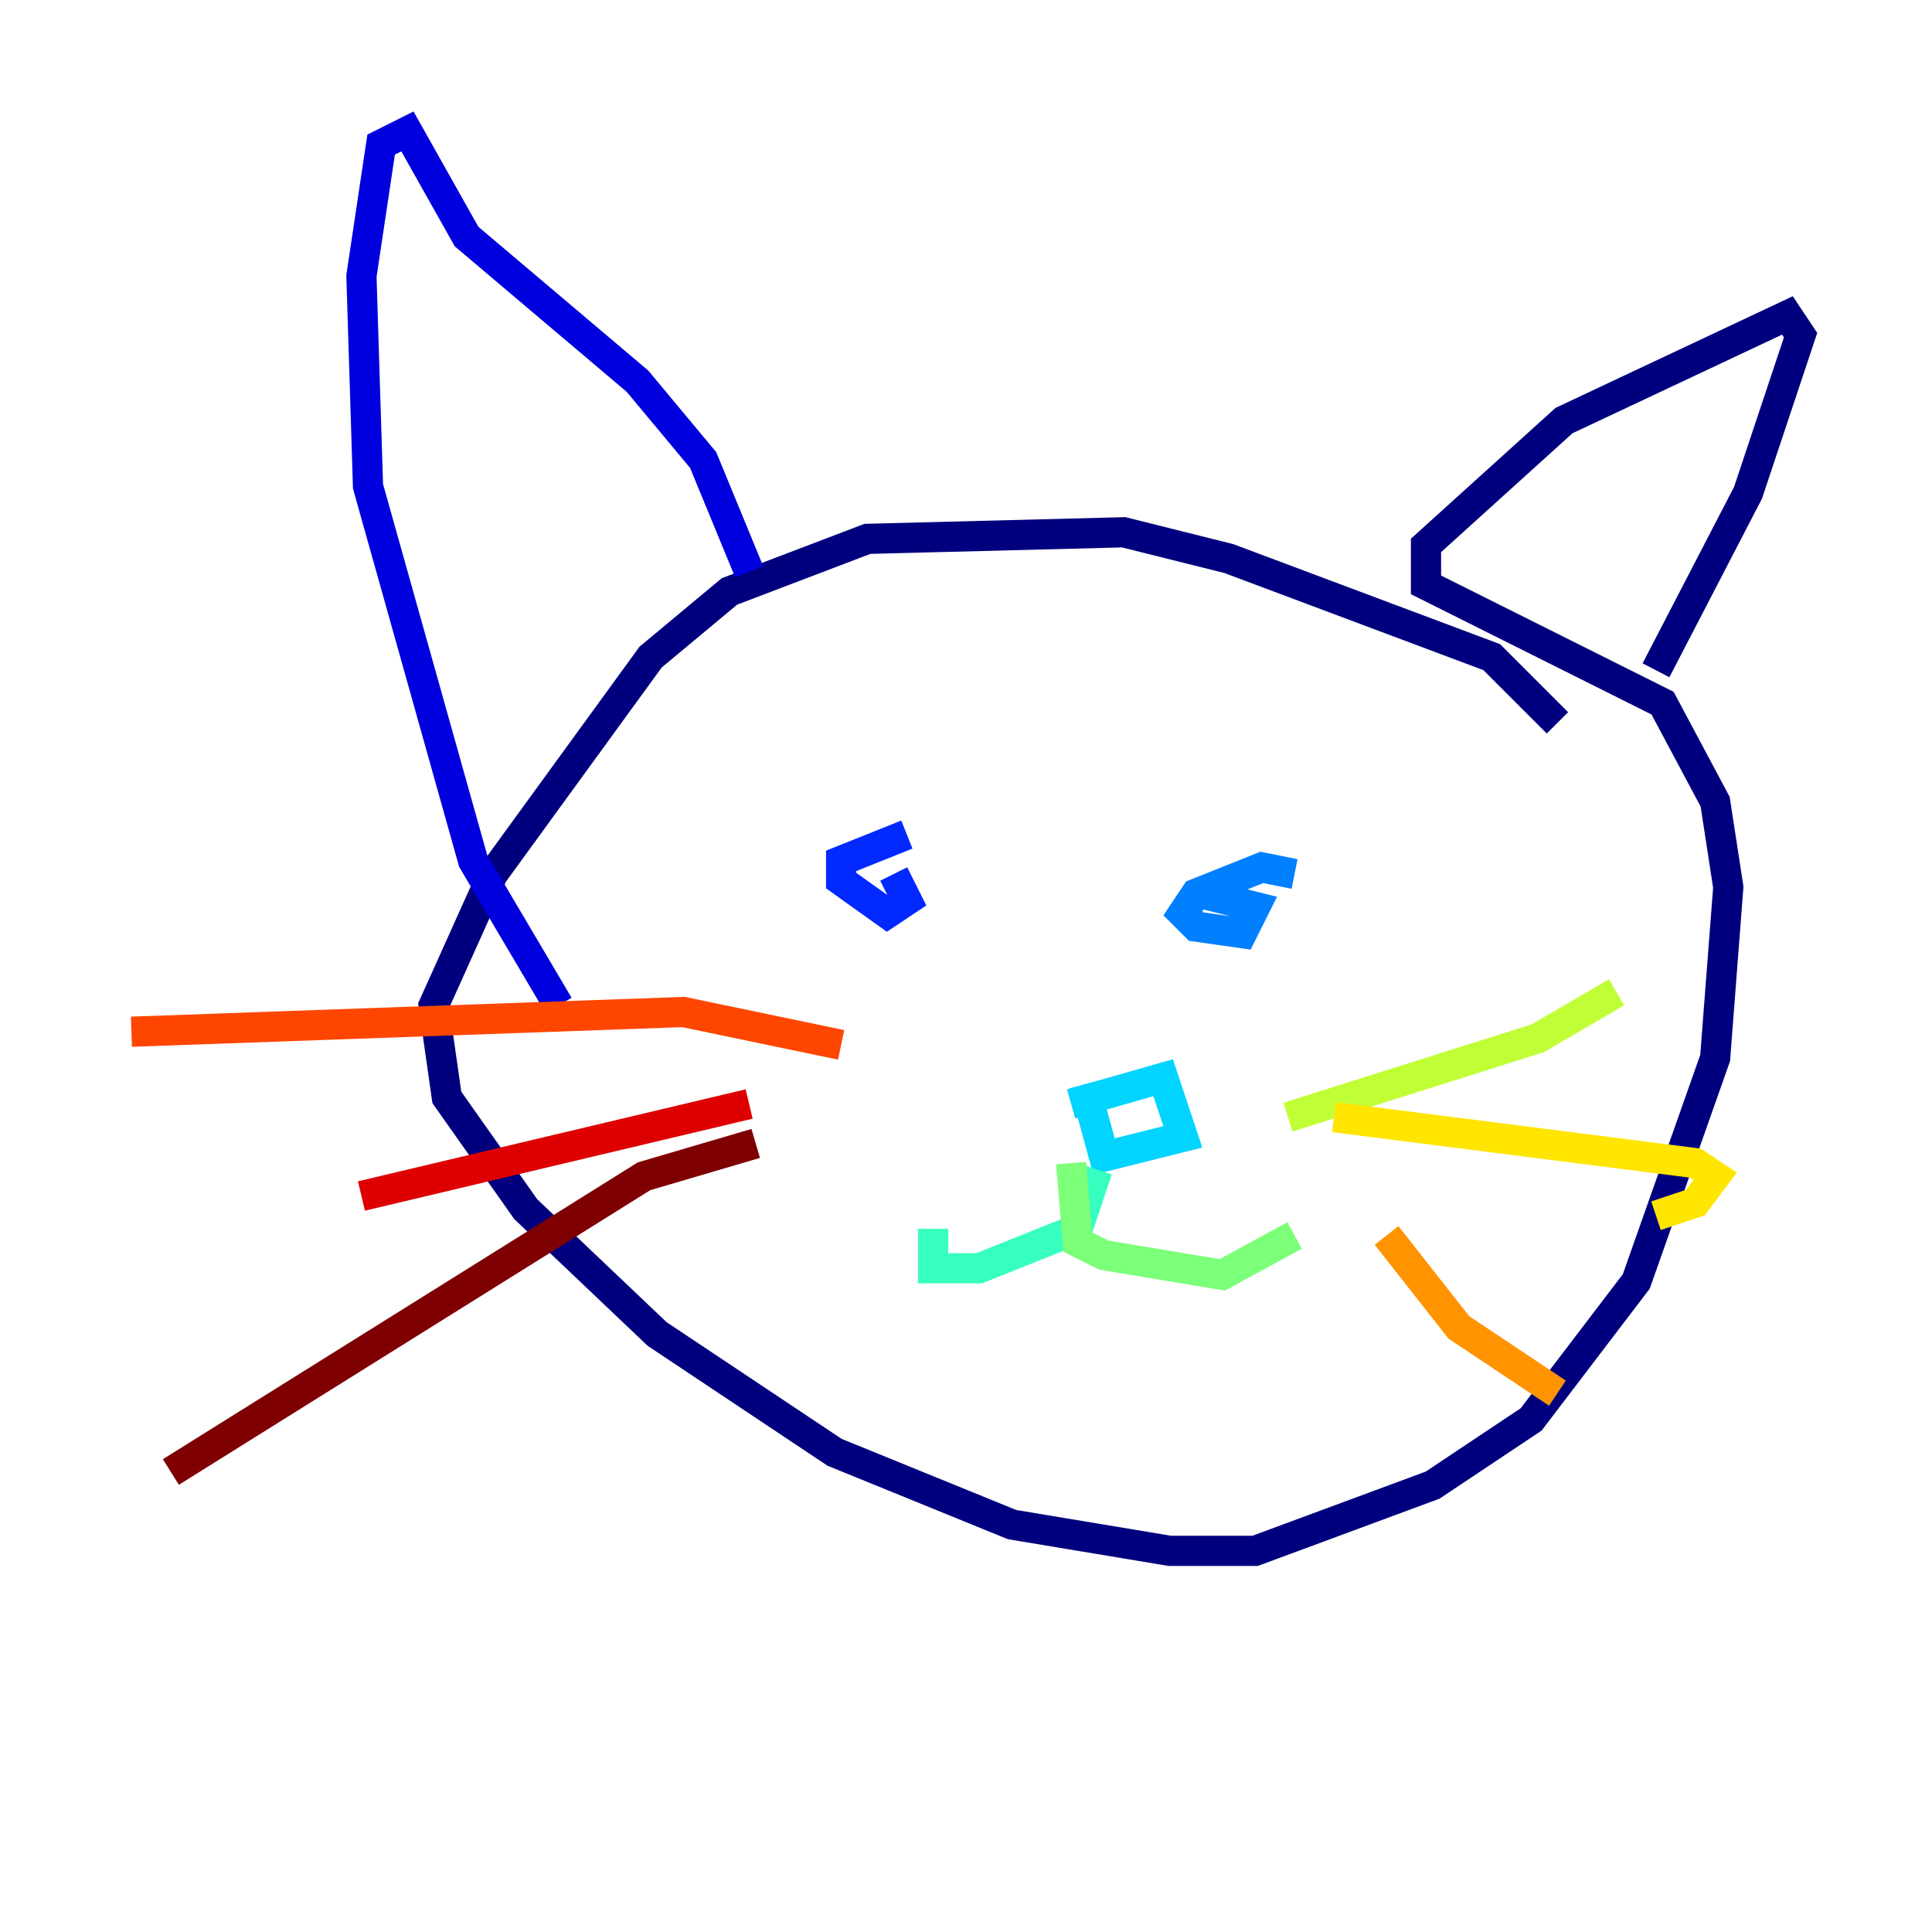 <?xml version="1.0" encoding="utf-8" ?>
<svg baseProfile="tiny" height="128" version="1.2" viewBox="0,0,128,128" width="128" xmlns="http://www.w3.org/2000/svg" xmlns:ev="http://www.w3.org/2001/xml-events" xmlns:xlink="http://www.w3.org/1999/xlink"><defs /><polyline fill="none" points="103.184,47.891 98.83,43.537 81.415,37.007 74.449,35.265 57.469,35.701 48.327,39.184 43.102,43.537 32.653,57.905 28.735,66.612 29.605,72.707 34.83,80.109 43.537,88.381 55.292,96.218 67.048,101.007 77.497,102.748 83.156,102.748 94.912,98.395 101.442,94.041 108.408,84.898 113.633,70.095 114.503,58.776 113.633,53.116 110.15,46.585 94.476,38.748 94.476,36.136 103.619,27.864 118.422,20.898 119.293,22.204 115.809,32.653 109.714,44.408" stroke="#00007f" stroke-width="2" /><polyline fill="none" points="49.633,37.878 46.585,30.476 42.231,25.252 30.912,15.674 26.993,8.707 25.252,9.578 23.946,18.286 24.381,32.218 31.347,57.034 37.007,66.612" stroke="#0000de" stroke-width="2" /><polyline fill="none" points="60.082,55.292 55.728,57.034 55.728,58.34 58.776,60.517 60.082,59.646 59.211,57.905" stroke="#0028ff" stroke-width="2" /><polyline fill="none" points="85.769,57.905 83.592,57.469 79.238,59.211 78.367,60.517 79.238,61.388 82.286,61.823 83.156,60.082 79.674,59.211" stroke="#0080ff" stroke-width="2" /><polyline fill="none" points="70.966,73.143 77.061,71.401 78.367,75.32 73.143,76.626 71.837,71.837" stroke="#00d4ff" stroke-width="2" /><polyline fill="none" points="72.707,77.497 71.401,81.415 64.871,84.027 61.823,84.027 61.823,81.415" stroke="#36ffc0" stroke-width="2" /><polyline fill="none" points="70.966,77.061 71.401,82.286 73.143,83.156 80.98,84.463 85.769,81.85" stroke="#7cff79" stroke-width="2" /><polyline fill="none" points="85.333,74.014 101.878,68.789 107.102,65.742" stroke="#c0ff36" stroke-width="2" /><polyline fill="none" points="88.381,74.014 112.326,77.061 113.633,77.932 112.326,79.674 109.714,80.544" stroke="#ffe500" stroke-width="2" /><polyline fill="none" points="91.864,81.85 96.653,87.946 103.184,92.299" stroke="#ff9400" stroke-width="2" /><polyline fill="none" points="55.728,69.225 45.279,67.048 8.707,68.354" stroke="#ff4600" stroke-width="2" /><polyline fill="none" points="49.633,73.143 23.946,79.238" stroke="#de0000" stroke-width="2" /><polyline fill="none" points="50.068,75.755 42.667,77.932 11.32,97.524" stroke="#7f0000" stroke-width="2" /></svg>